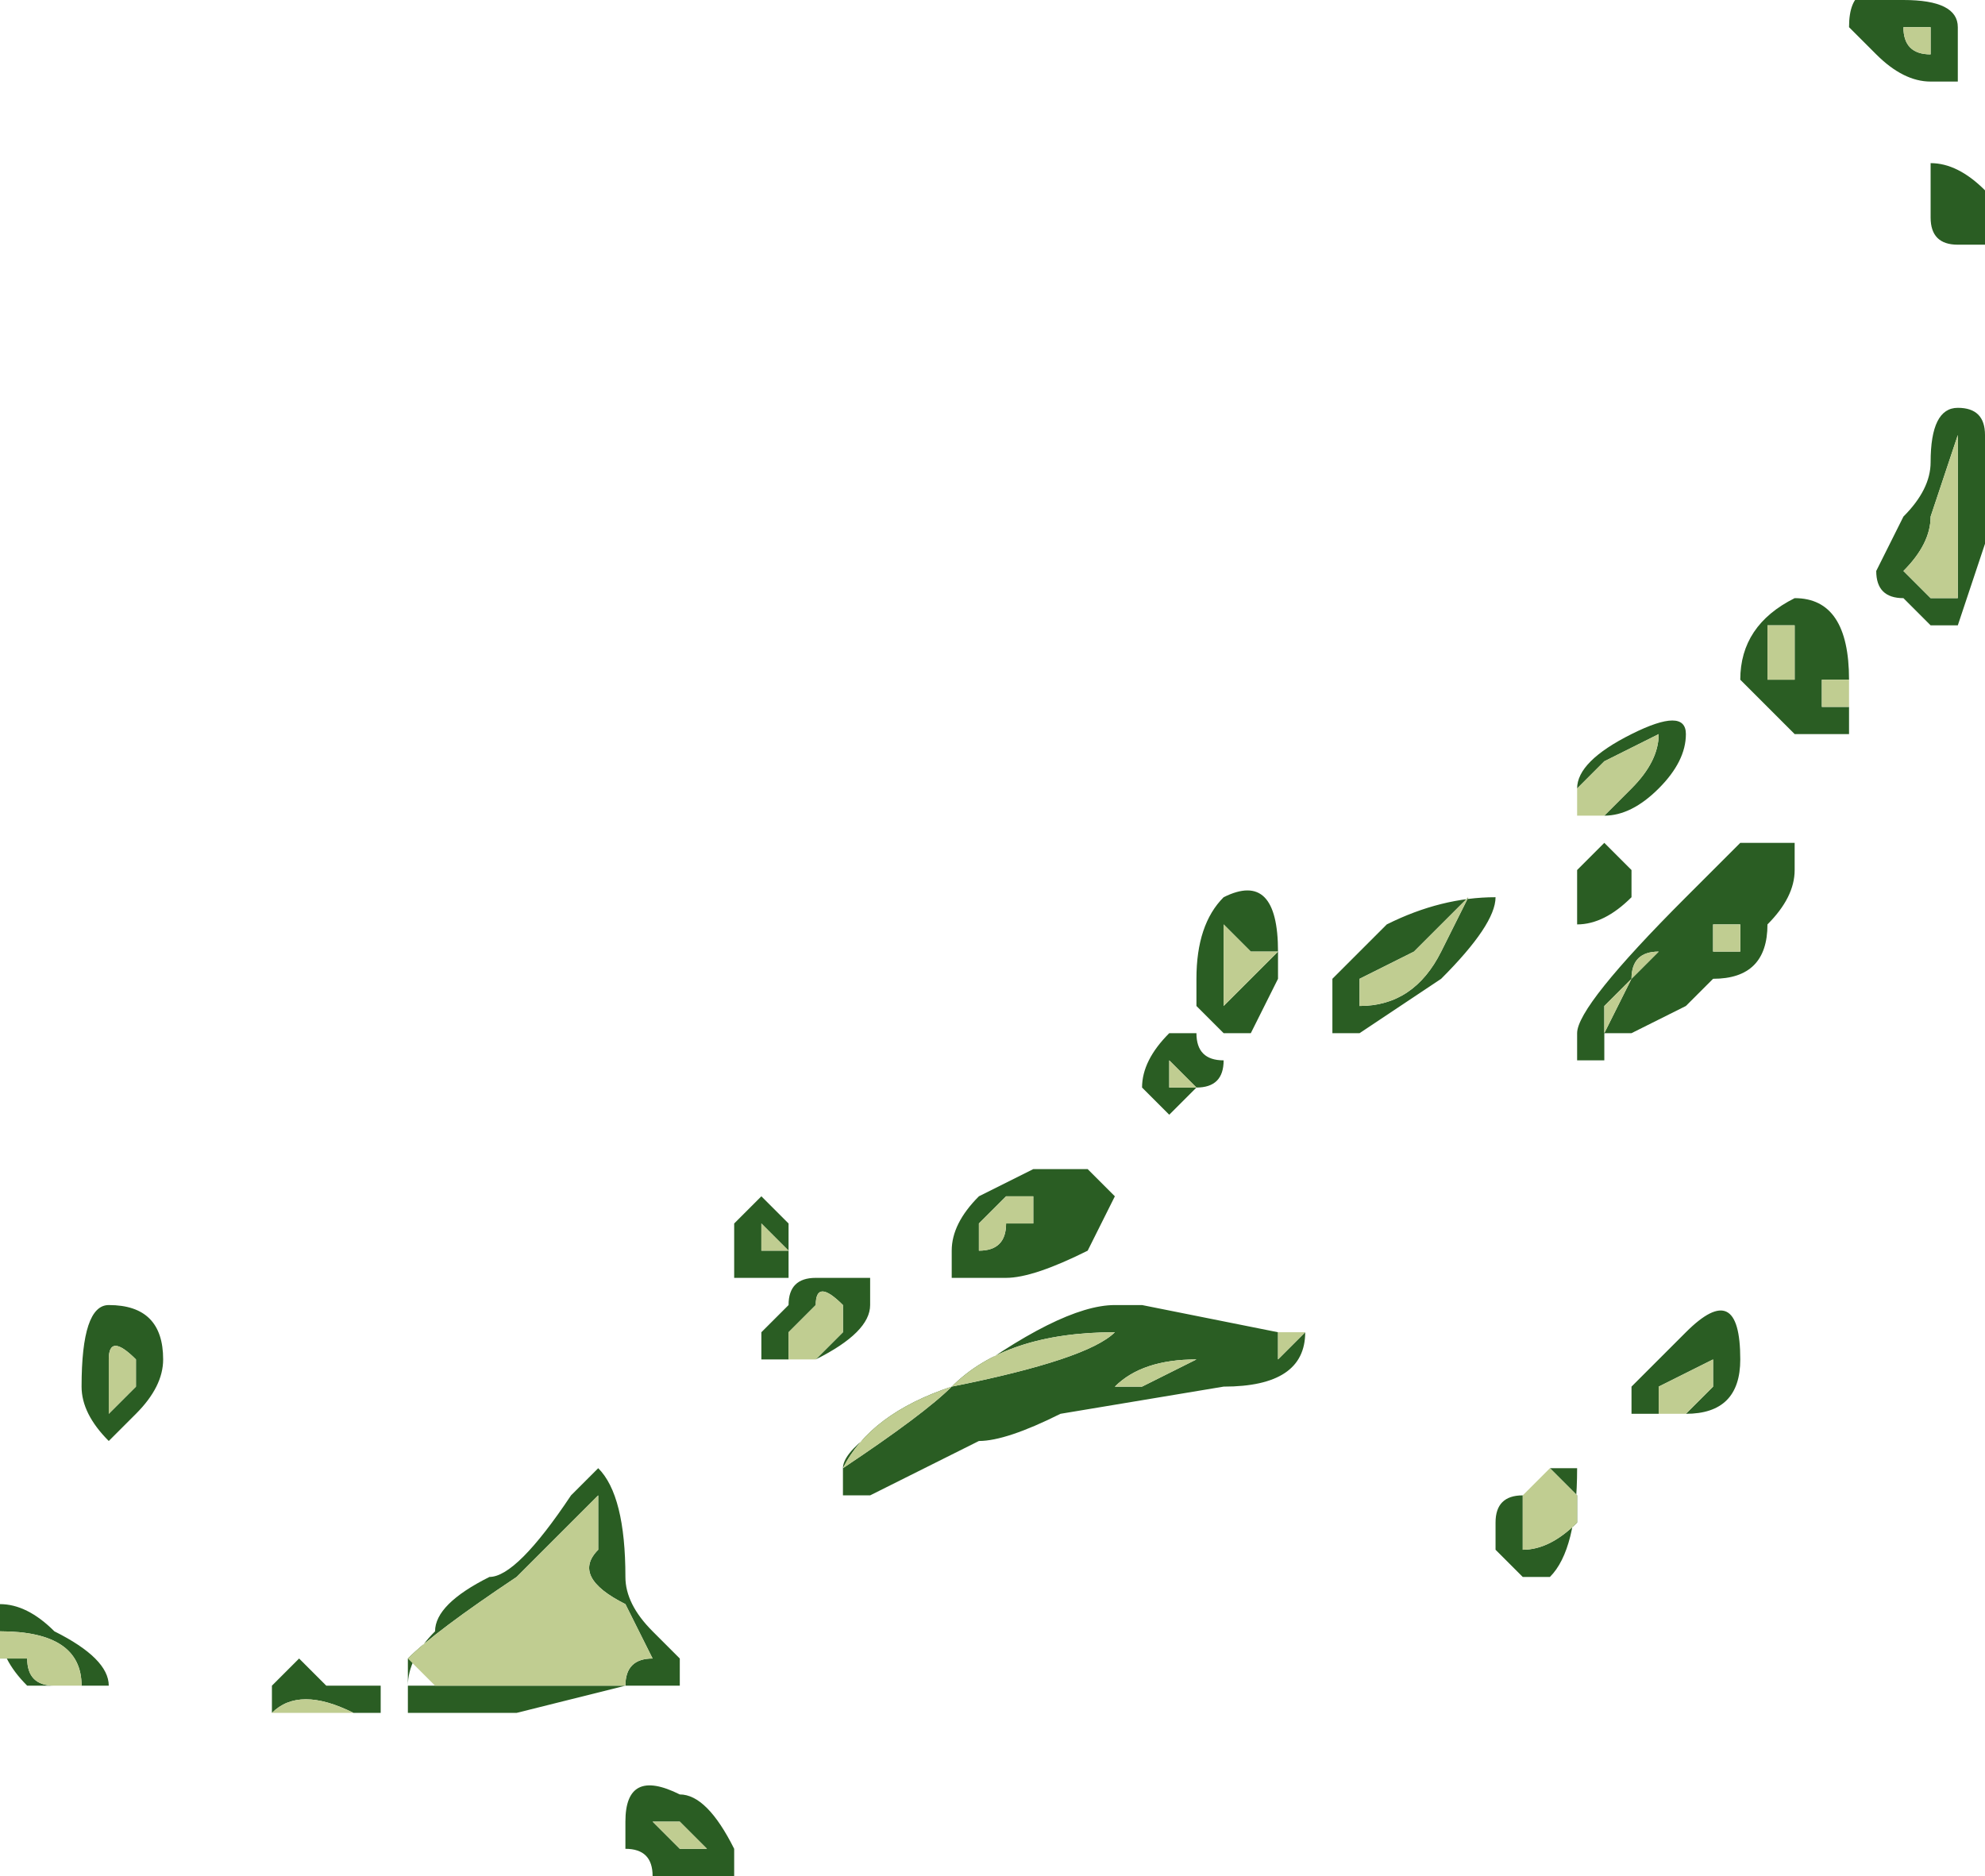 <?xml version="1.0" encoding="UTF-8" standalone="no"?>
<svg xmlns:ffdec="https://www.free-decompiler.com/flash" xmlns:xlink="http://www.w3.org/1999/xlink" ffdec:objectType="shape" height="3.45px" width="3.65px" xmlns="http://www.w3.org/2000/svg">
  <g transform="matrix(1.0, 0.0, 0.0, 1.0, 1.9, 1.75)">
    <path d="M1.55 -1.7 L1.6 -1.7 Q1.6 -1.65 1.65 -1.65 L1.65 -1.7 1.55 -1.7 M1.65 -1.6 Q1.6 -1.6 1.55 -1.65 L1.5 -1.7 Q1.5 -1.8 1.6 -1.75 1.7 -1.75 1.7 -1.7 L1.7 -1.6 1.65 -1.6 M0.45 0.0 L0.45 0.05 0.4 0.15 0.35 0.15 0.3 0.1 0.3 0.05 Q0.3 -0.05 0.35 -0.1 0.45 -0.15 0.45 0.0 L0.4 0.0 0.35 -0.05 Q0.35 0.0 0.35 0.05 L0.35 0.1 0.45 0.0 M1.2 -0.4 Q1.2 -0.35 1.15 -0.3 1.1 -0.25 1.05 -0.25 L1.0 -0.25 1.0 -0.3 Q1.0 -0.35 1.1 -0.4 1.2 -0.45 1.2 -0.4 M0.6 0.1 Q0.7 0.1 0.75 0.0 L0.8 -0.1 0.7 0.0 0.6 0.05 0.6 0.1 M0.85 -0.1 Q0.85 -0.05 0.75 0.05 L0.6 0.15 0.55 0.15 0.55 0.05 0.65 -0.05 Q0.75 -0.1 0.85 -0.1 M1.15 -0.4 L1.05 -0.35 1.0 -0.3 1.0 -0.25 1.05 -0.25 1.1 -0.3 Q1.15 -0.35 1.15 -0.4 M1.0 -0.05 L1.0 -0.15 1.05 -0.2 1.1 -0.15 Q1.1 -0.2 1.1 -0.15 L1.1 -0.1 Q1.05 -0.05 1.0 -0.05 M1.65 -1.45 Q1.7 -1.45 1.75 -1.4 L1.75 -1.3 1.7 -1.3 Q1.65 -1.3 1.65 -1.35 L1.65 -1.45 M1.65 -0.9 Q1.65 -1.0 1.7 -1.0 1.75 -1.0 1.75 -0.95 L1.75 -0.75 1.7 -0.6 1.65 -0.6 1.6 -0.65 Q1.55 -0.65 1.55 -0.7 L1.6 -0.8 Q1.65 -0.85 1.65 -0.9 M1.65 -0.8 Q1.65 -0.75 1.6 -0.7 L1.65 -0.65 1.7 -0.65 1.7 -0.95 1.65 -0.8 M1.4 -0.6 L1.35 -0.6 1.35 -0.5 1.4 -0.5 1.4 -0.6 M1.3 -0.5 Q1.3 -0.6 1.4 -0.65 1.5 -0.65 1.5 -0.5 L1.5 -0.4 1.4 -0.4 1.3 -0.5 M1.5 -0.5 L1.45 -0.5 1.45 -0.45 1.5 -0.45 1.5 -0.5 M1.3 -0.2 L1.4 -0.2 1.4 -0.15 Q1.4 -0.1 1.35 -0.05 1.35 0.05 1.25 0.05 L1.2 0.1 1.1 0.15 1.05 0.15 1.05 0.2 1.0 0.2 1.0 0.15 Q1.0 0.1 1.2 -0.1 L1.3 -0.2 M1.3 0.0 L1.3 -0.05 1.25 -0.05 1.25 0.0 Q1.25 0.05 1.25 0.0 L1.3 0.0 M1.25 0.7 L1.25 0.75 1.15 0.8 1.15 0.85 1.2 0.85 1.25 0.8 Q1.25 0.75 1.25 0.7 M1.15 0.0 Q1.1 0.0 1.1 0.05 L1.05 0.1 1.05 0.15 1.1 0.05 1.15 0.0 M0.35 0.2 Q0.35 0.25 0.3 0.25 L0.25 0.3 0.2 0.25 Q0.2 0.2 0.25 0.15 L0.3 0.15 Q0.3 0.2 0.35 0.2 M0.25 0.2 L0.25 0.25 0.3 0.25 0.25 0.2 M0.1 0.4 L0.15 0.45 0.1 0.55 Q0.0 0.6 -0.05 0.6 L-0.15 0.6 -0.15 0.55 Q-0.15 0.5 -0.1 0.45 L0.0 0.4 0.1 0.4 M0.05 0.5 L0.05 0.5 M0.2 0.65 L0.45 0.7 0.5 0.7 Q0.5 0.8 0.35 0.8 L0.05 0.85 Q-0.05 0.9 -0.1 0.9 L-0.3 1.0 -0.35 1.0 -0.35 0.95 Q-0.35 0.9 -0.15 0.8 0.05 0.65 0.15 0.65 L0.2 0.65 M0.2 0.8 L0.3 0.75 Q0.2 0.75 0.15 0.8 L0.2 0.8 M0.45 0.75 L0.5 0.7 0.45 0.7 0.45 0.75 M1.1 0.85 L1.1 0.8 1.2 0.7 Q1.3 0.6 1.3 0.75 1.3 0.85 1.2 0.85 L1.1 0.85 M1.0 0.95 Q1.0 1.1 0.95 1.15 L0.9 1.15 0.85 1.1 0.85 1.05 Q0.85 1.0 0.9 1.0 L0.95 0.95 1.0 0.95 M1.0 1.0 L0.95 0.95 0.9 1.0 0.9 1.1 Q0.95 1.1 1.0 1.05 L1.0 1.0 M-0.45 0.55 L-0.45 0.6 -0.55 0.6 -0.55 0.5 -0.5 0.45 -0.45 0.5 -0.45 0.55 -0.5 0.5 -0.5 0.55 -0.5 0.55 -0.45 0.55 M-0.45 0.65 Q-0.45 0.6 -0.4 0.6 L-0.3 0.6 -0.3 0.65 Q-0.3 0.7 -0.4 0.75 L-0.5 0.75 -0.5 0.7 -0.45 0.65 M-0.4 0.75 L-0.35 0.7 -0.35 0.65 Q-0.4 0.6 -0.4 0.65 L-0.45 0.7 -0.45 0.75 -0.4 0.75 M0.0 0.45 L-0.05 0.45 -0.1 0.5 -0.1 0.55 Q-0.05 0.55 -0.05 0.5 L0.0 0.5 0.0 0.45 M-0.8 0.95 Q-0.75 1.0 -0.75 1.15 -0.75 1.2 -0.7 1.25 L-0.65 1.3 -0.65 1.35 -0.75 1.35 -0.95 1.4 -1.15 1.4 -1.15 1.35 Q-1.15 1.3 -1.1 1.25 -1.1 1.2 -1.0 1.15 -0.95 1.15 -0.85 1.0 L-0.8 0.95 M-1.1 1.35 L-0.75 1.35 Q-0.75 1.3 -0.7 1.3 L-0.75 1.2 Q-0.85 1.15 -0.8 1.1 L-0.8 1.0 Q-0.85 1.05 -0.95 1.15 -1.1 1.25 -1.15 1.3 L-1.15 1.35 -1.1 1.35 M-1.4 1.4 L-1.4 1.35 -1.35 1.3 -1.3 1.35 -1.2 1.35 -1.2 1.4 -1.45 1.4 -1.45 1.35 -1.45 1.4 -1.4 1.4 -1.25 1.4 Q-1.35 1.35 -1.4 1.4 M-0.15 0.8 Q-0.3 0.85 -0.35 0.95 -0.2 0.85 -0.15 0.8 0.1 0.75 0.15 0.7 -0.05 0.7 -0.15 0.8 M-1.7 0.75 L-1.7 0.85 -1.65 0.8 -1.65 0.75 Q-1.7 0.7 -1.7 0.75 M-1.9 1.2 Q-1.85 1.2 -1.8 1.25 -1.7 1.3 -1.7 1.35 L-1.85 1.35 Q-1.9 1.3 -1.9 1.25 L-1.9 1.2 M-1.85 1.3 Q-1.85 1.35 -1.8 1.35 L-1.75 1.35 Q-1.75 1.25 -1.9 1.25 L-1.9 1.3 -1.85 1.3 M-1.65 0.85 L-1.7 0.9 Q-1.75 0.85 -1.75 0.8 -1.75 0.65 -1.7 0.65 -1.6 0.65 -1.6 0.75 -1.6 0.8 -1.65 0.85 M-0.55 1.7 L-0.7 1.7 Q-0.7 1.65 -0.75 1.65 L-0.75 1.6 Q-0.75 1.5 -0.65 1.55 -0.6 1.55 -0.55 1.65 L-0.55 1.7 M-0.7 1.6 L-0.65 1.65 -0.6 1.65 -0.65 1.6 -0.7 1.6" fill="#2a5d23" fill-rule="evenodd" stroke="none"/>
    <path d="M1.55 -1.7 L1.65 -1.7 1.65 -1.65 Q1.6 -1.65 1.6 -1.7 L1.55 -1.7 M0.35 -0.05 L0.4 0.0 0.45 0.0 0.35 0.1 0.35 0.05 Q0.35 0.0 0.35 -0.05 M0.6 0.05 L0.7 0.0 0.8 -0.1 0.75 0.0 Q0.7 0.1 0.6 0.1 L0.6 0.05 M1.15 -0.4 Q1.15 -0.35 1.1 -0.3 L1.05 -0.25 1.0 -0.25 1.0 -0.3 1.05 -0.35 1.15 -0.4 M1.65 -0.8 L1.7 -0.95 1.7 -0.65 1.65 -0.65 1.6 -0.7 Q1.65 -0.75 1.65 -0.8 M1.4 -0.6 L1.4 -0.5 1.35 -0.5 1.35 -0.6 1.4 -0.6 M1.5 -0.5 L1.5 -0.45 1.45 -0.45 1.45 -0.5 1.5 -0.5 M1.3 0.0 L1.25 0.0 Q1.25 0.05 1.25 0.0 L1.25 -0.05 1.3 -0.05 1.3 0.0 M1.25 0.7 Q1.25 0.75 1.25 0.8 L1.2 0.85 1.15 0.85 1.15 0.8 1.25 0.75 1.25 0.7 M1.15 0.0 L1.1 0.05 1.05 0.15 1.05 0.1 1.1 0.05 Q1.1 0.0 1.15 0.0 M0.25 0.2 L0.3 0.25 0.25 0.25 0.25 0.2 M0.05 0.5 L0.05 0.5 M0.45 0.75 L0.45 0.7 0.5 0.7 0.45 0.75 M0.2 0.8 L0.15 0.8 Q0.2 0.75 0.3 0.75 L0.2 0.8 M1.0 1.0 L1.0 1.05 Q0.95 1.1 0.9 1.1 L0.9 1.0 0.95 0.95 1.0 1.0 M-0.5 0.55 L-0.5 0.5 -0.45 0.55 -0.5 0.55 -0.5 0.55 M-0.4 0.75 L-0.45 0.75 -0.45 0.7 -0.4 0.65 Q-0.4 0.6 -0.35 0.65 L-0.35 0.7 -0.4 0.75 M0.0 0.45 L0.0 0.5 -0.05 0.5 Q-0.05 0.55 -0.1 0.55 L-0.1 0.5 -0.05 0.45 0.0 0.45 M-1.15 1.3 Q-1.1 1.25 -0.95 1.15 -0.85 1.05 -0.8 1.0 L-0.8 1.1 Q-0.85 1.15 -0.75 1.2 L-0.7 1.3 Q-0.75 1.3 -0.75 1.35 L-1.1 1.35 -1.15 1.3 M-1.4 1.4 Q-1.35 1.35 -1.25 1.4 L-1.4 1.4 M-0.15 0.8 Q-0.05 0.7 0.15 0.7 0.1 0.75 -0.15 0.8 -0.2 0.85 -0.35 0.95 -0.3 0.85 -0.15 0.8 M-1.7 0.75 Q-1.7 0.7 -1.65 0.75 L-1.65 0.8 -1.7 0.85 -1.7 0.75 M-1.85 1.3 L-1.9 1.3 -1.9 1.25 Q-1.75 1.25 -1.75 1.35 L-1.8 1.35 Q-1.85 1.35 -1.85 1.3 M-0.7 1.6 L-0.65 1.6 -0.6 1.65 -0.65 1.65 -0.7 1.6" fill="#c0cd91" fill-rule="evenodd" stroke="none"/>
  </g>
</svg>
